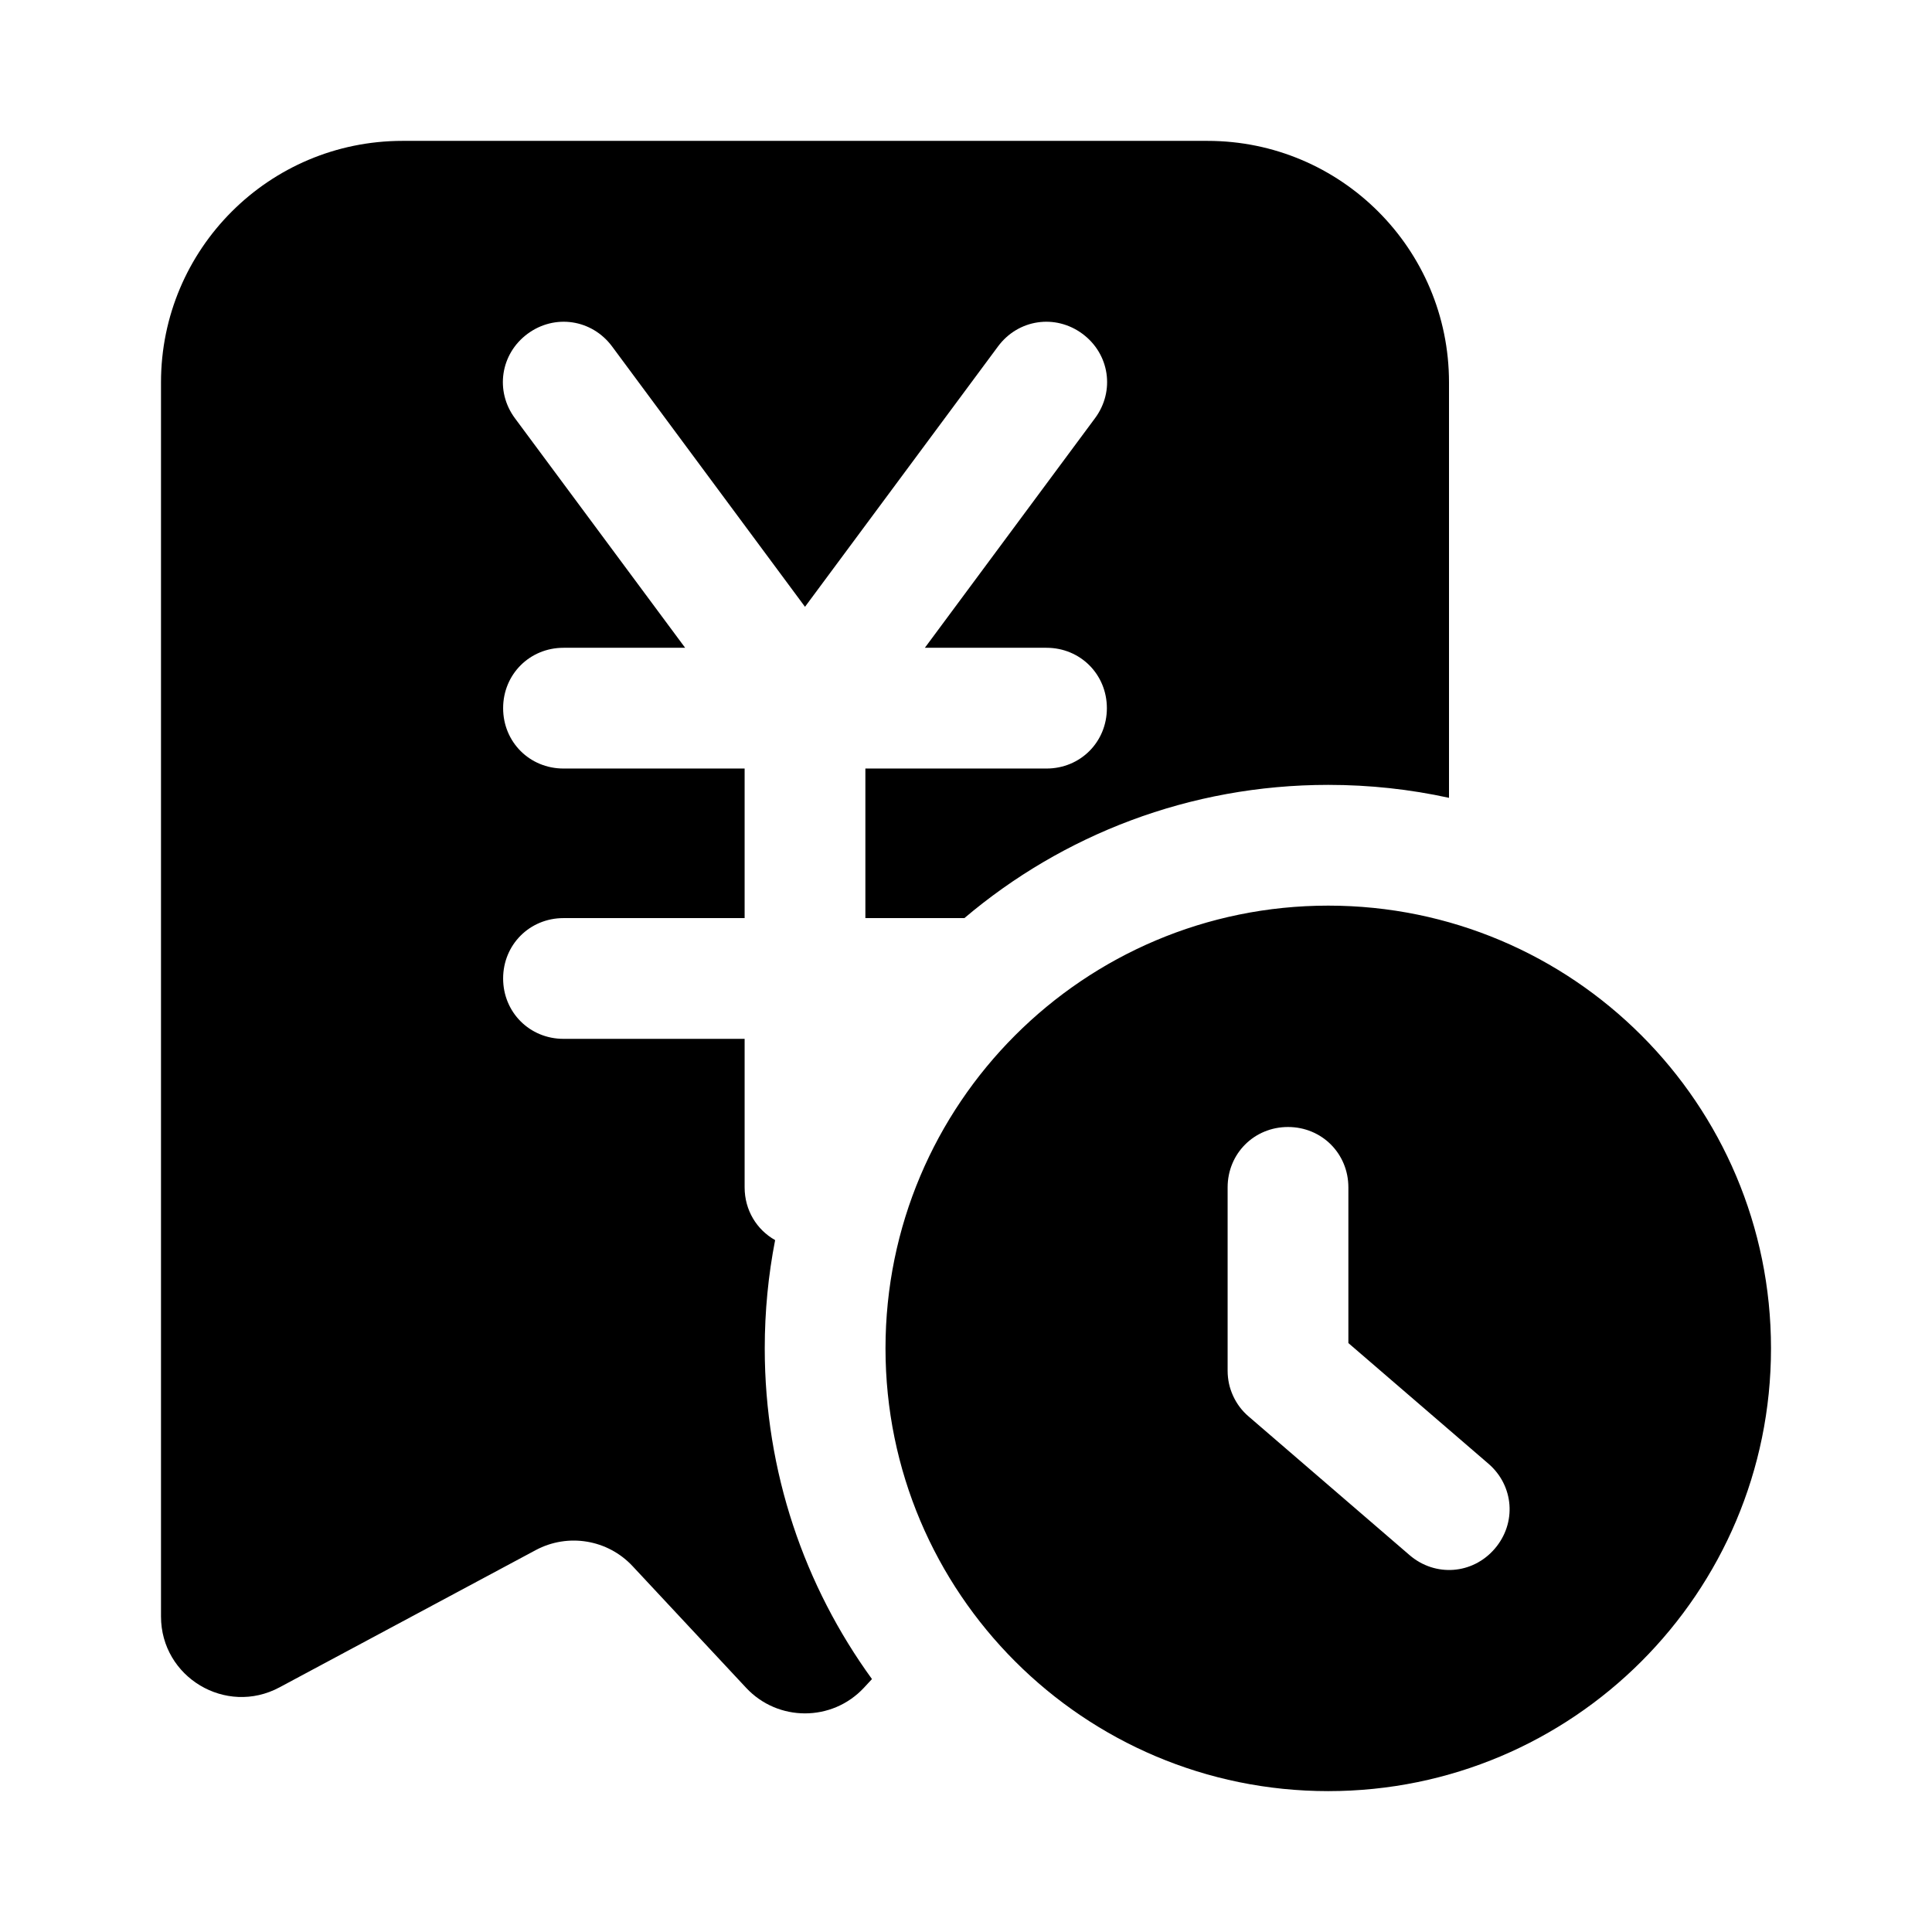 <svg width="24" height="24" viewBox="0 0 24 24" xmlns="http://www.w3.org/2000/svg" xmlns:xlink="http://www.w3.org/1999/xlink">
	<g clip-path="url(#clip131_1900)">
		<path id="矢量 176" d="M15 1.75L5 1.75C3.343 1.75 2 3.093 2 4.75L2 20.08C2 20.835 2.806 21.318 3.472 20.961L6.655 19.256C7.055 19.042 7.549 19.124 7.858 19.455L9.269 20.967C9.664 21.39 10.336 21.39 10.731 20.967L10.832 20.858C9.994 19.704 9.5 18.285 9.5 16.75C9.5 16.29 9.544 15.84 9.629 15.405C9.401 15.277 9.25 15.034 9.25 14.75L9.25 12.905L7 12.905C6.58 12.905 6.25 12.575 6.25 12.155C6.25 11.735 6.58 11.405 7 11.405L9.25 11.405L9.25 9.547L7 9.547C6.58 9.547 6.25 9.218 6.25 8.797C6.25 8.377 6.58 8.047 7 8.047L8.511 8.047L6.397 5.196C6.147 4.859 6.216 4.397 6.553 4.147C6.891 3.897 7.352 3.966 7.603 4.303L10 7.538L12.398 4.303C12.648 3.966 13.109 3.897 13.447 4.147C13.784 4.397 13.853 4.859 13.602 5.196L11.489 8.047L13 8.047C13.42 8.047 13.75 8.377 13.75 8.797C13.75 9.218 13.42 9.547 13 9.547L10.75 9.547L10.75 11.405L11.98 11.405C13.199 10.372 14.777 9.75 16.5 9.75C17.015 9.75 17.517 9.805 18 9.911L18 4.75C18 3.093 16.657 1.75 15 1.75ZM11 16.75C11 13.712 13.462 11.25 16.5 11.25C19.538 11.25 22 13.712 22 16.75C22 19.788 19.538 22.25 16.5 22.25C13.462 22.25 11 19.788 11 16.75ZM16.75 14.75L16.75 16.684L18.489 18.182C18.808 18.456 18.842 18.921 18.568 19.239C18.294 19.558 17.829 19.592 17.511 19.319L15.511 17.596C15.428 17.525 15.364 17.44 15.318 17.34C15.296 17.291 15.278 17.24 15.267 17.188C15.256 17.136 15.25 17.082 15.25 17.028L15.25 14.75C15.25 14.33 15.58 14 16 14C16.42 14 16.75 14.33 16.75 14.75Z" fill-opacity="1" fill-rule="evenodd"/>
	</g>
</svg>
